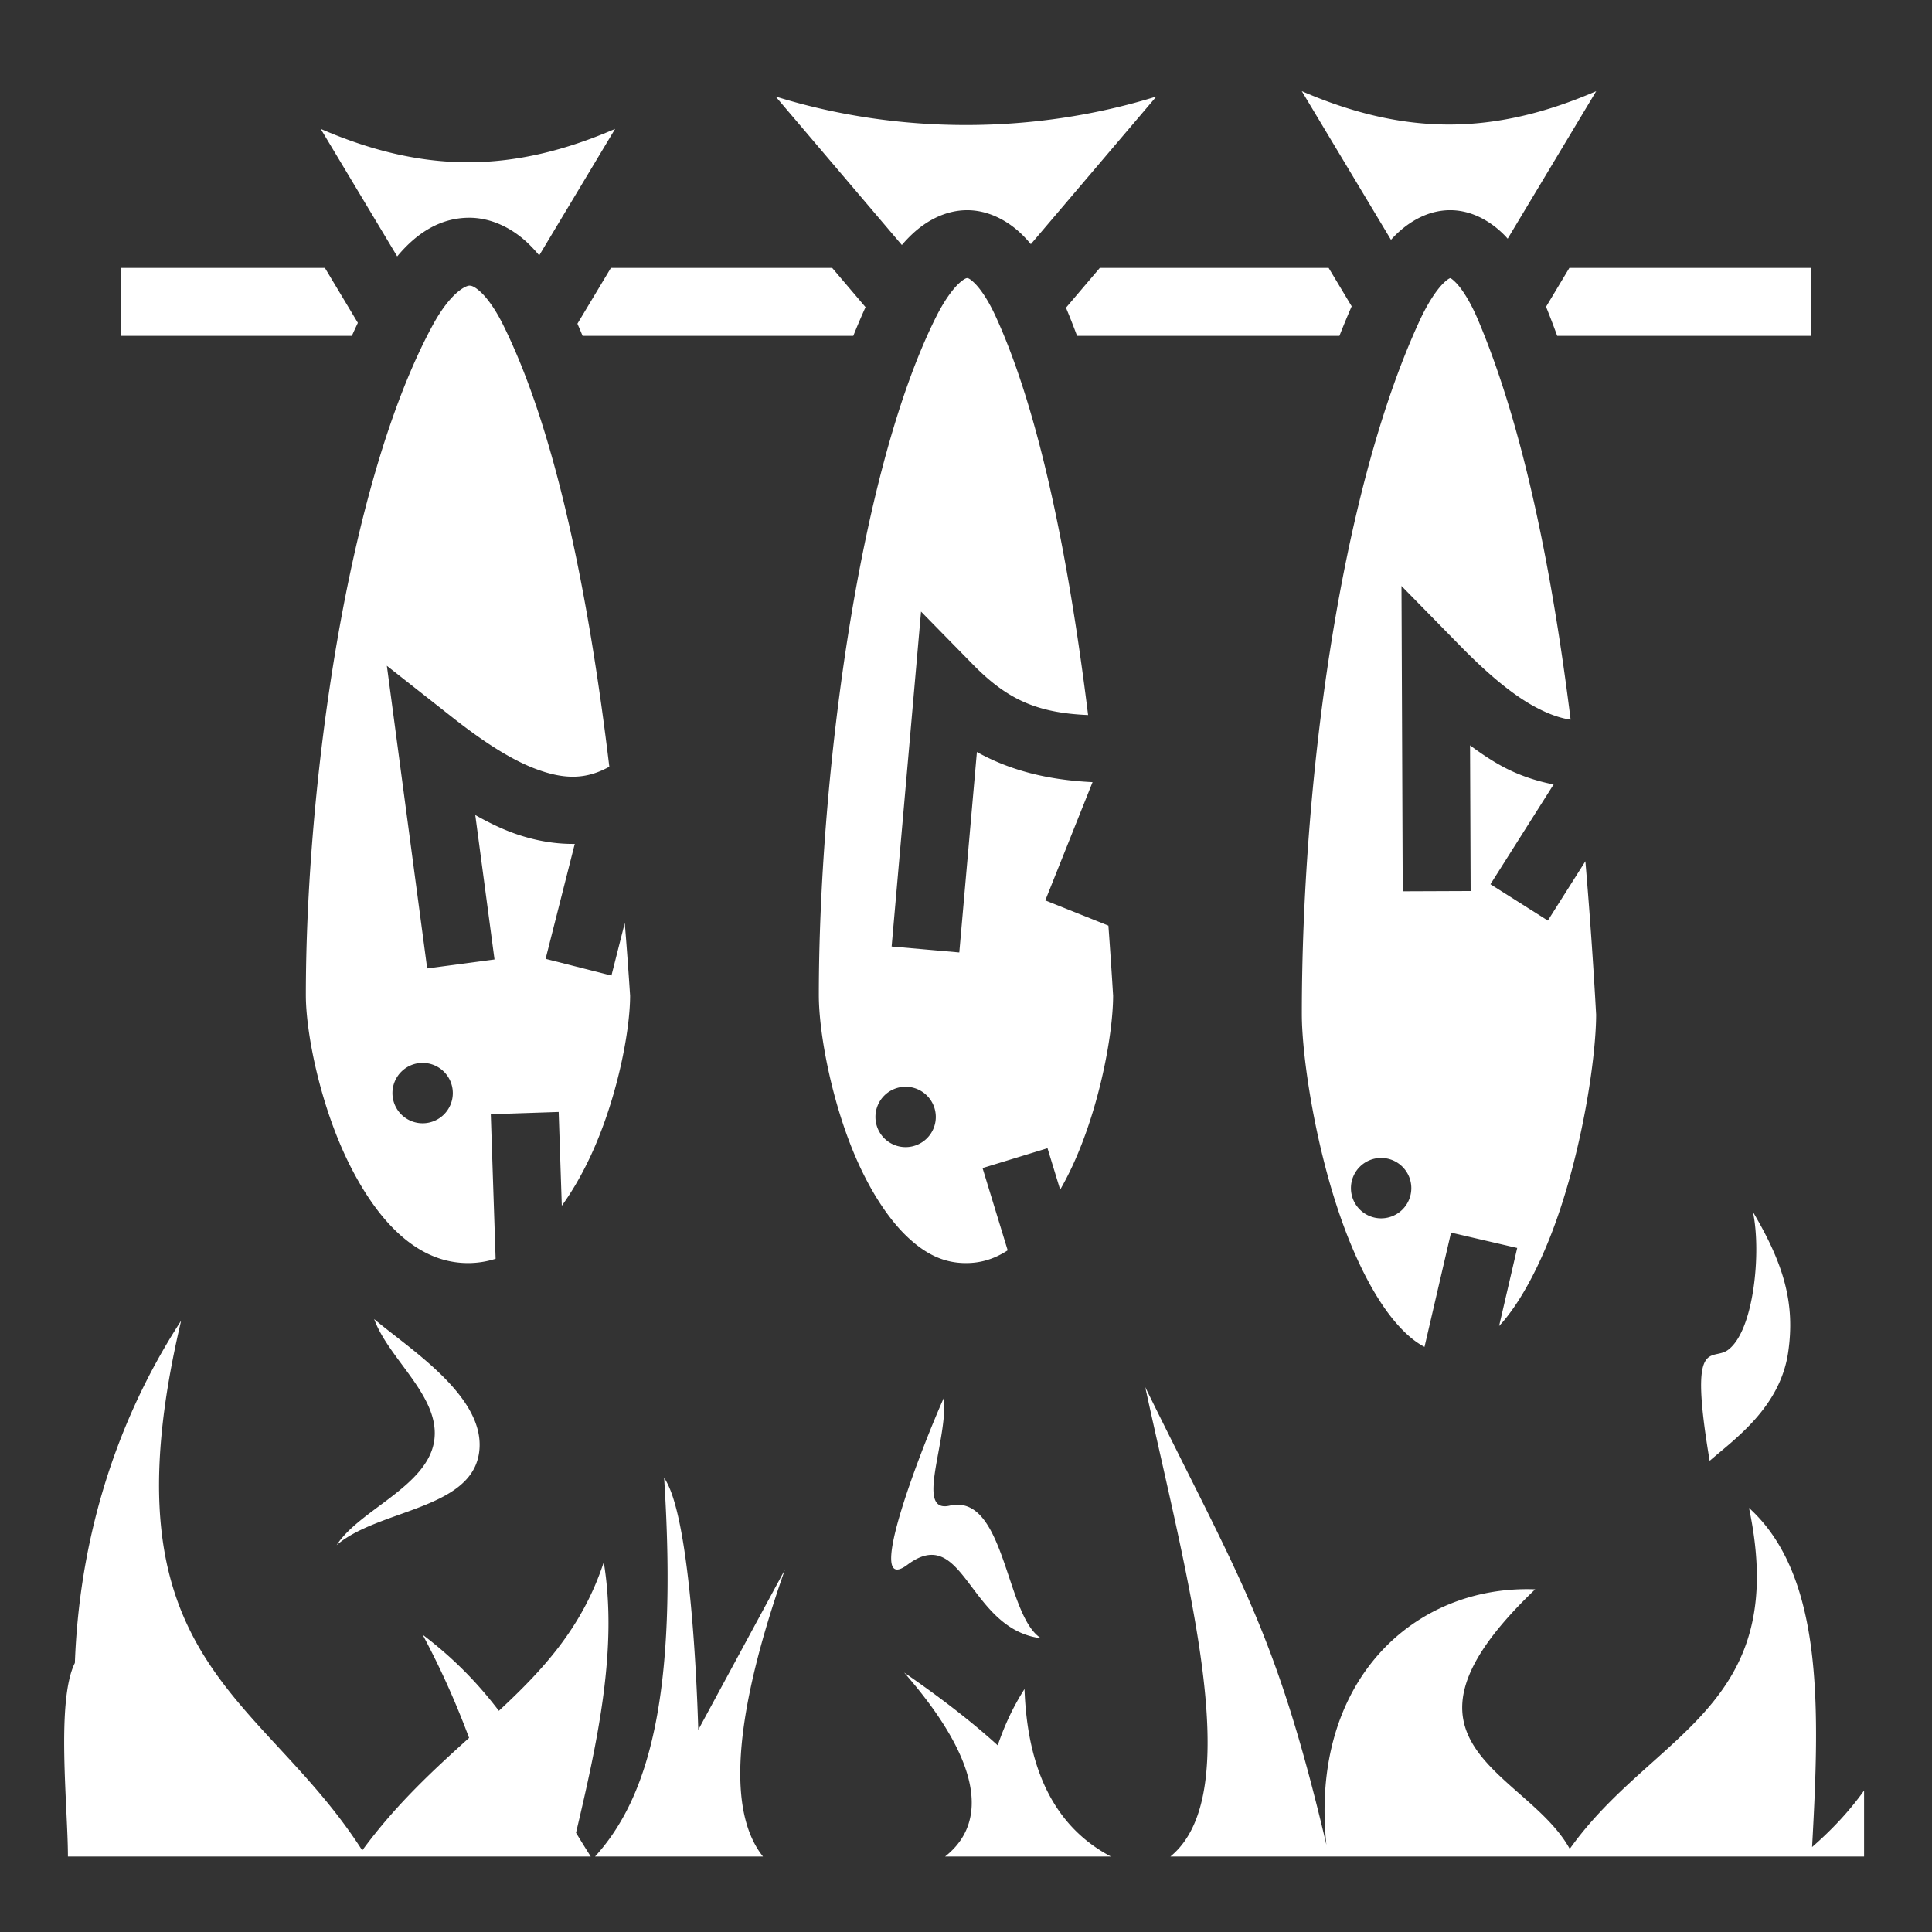 <svg xmlns="http://www.w3.org/2000/svg" viewBox="0 0 512 512"><rect x="0" y="0" width="512" height="512" fill="#333333" stroke="none"/><path fill="#fff"  d="M344.988 24.154l23.64 39.4c.3-.328.597-.66.907-.974 3.823-3.874 8.88-6.833 14.647-6.879 5.766-.045 10.962 2.924 14.748 6.867.212.222.413.46.62.688l23.462-39.102C409.75 29.895 396.964 33 384 33c-12.964 0-25.75-3.105-39.012-8.846zm-139.441 1.418l33.457 39.36a35.321 35.321 0 0 1 2.795-2.94c3.864-3.608 8.857-6.25 14.388-6.29 5.532-.041 10.65 2.606 14.483 6.284a33.247 33.247 0 0 1 2.517 2.72l33.266-39.134c-32.405 10.075-68.501 10.075-100.906 0zM84.988 34.154l20.274 33.79c5.156-6.196 11.374-10.192 18.978-10.243 5.55-.037 10.804 2.42 14.893 6.043 1.338 1.186 2.583 2.508 3.763 3.938l20.116-33.528C149.75 39.895 136.964 43 124 43c-12.965 0-25.75-3.105-39.012-8.846zM32 71v18h61.25c.522-1.161 1.05-2.308 1.588-3.441L86.104 71H32zm129.896 0l-8.873 14.79c.463 1.058.919 2.128 1.368 3.21h71.744a187.558 187.558 0 0 1 3.242-7.602L220.539 71h-58.643zm129.567 0l-8.969 10.55a196.473 196.473 0 0 1 2.932 7.45h69.54a225.234 225.234 0 0 1 3.243-7.826L352.105 71h-60.642zm124.433 0l-6.177 10.295A238.072 238.072 0 0 1 412.668 89H480V71h-64.104zm-31.62 2.686c.005 0 .038.018.048.021.053-.014.055-.008 0-.008-.053 0-.072-.015-.049-.013zm.048.021c-.15.041-.755.278-1.976 1.516-1.65 1.672-3.934 4.985-6.174 9.85C354.662 131.77 345 209.17 345 268.732c0 11.454 3.67 36.005 11.102 56.187 3.715 10.091 8.404 19.161 13.406 25.127 2.755 3.286 5.377 5.533 8 6.892l7.031-30.283 17.533 4.07-4.8 20.688c.405-.445.81-.877 1.22-1.367 5.002-5.966 9.691-15.036 13.406-25.127 7.407-20.116 11.068-44.545 11.092-56.047a1364.433 1364.433 0 0 0-2.851-40.629l-9.948 15.717-15.209-9.625 16.743-26.451c-4.784-.93-9.371-2.512-13.471-4.717-3.073-1.653-5.923-3.596-8.676-5.637l.156 38.602-17.998.072-.328-80.92 15.518 15.832c6.295 6.423 13.218 12.63 19.855 16.2 3.326 1.788 6.398 2.96 9.448 3.4-4.946-39.699-12.55-77.625-24.518-105.903-2.082-4.919-4.247-8.197-5.766-9.779-1.05-1.094-1.498-1.296-1.62-1.328zm-128.006-.008c-.023 0-.628-.052-2.236 1.45-1.608 1.501-3.827 4.468-6.031 8.876C226.94 126.245 217 209.01 217 263.73c0 10.272 3.609 29.8 10.816 45.31 3.604 7.754 8.09 14.53 12.914 19.003 4.824 4.473 9.58 6.687 15.27 6.687 4.035 0 7.597-1.136 11.049-3.378l-6.662-21.803 17.213-5.26 3.357 10.988a83.987 83.987 0 0 0 3.227-6.238c7.174-15.437 10.77-34.828 10.804-45.137-.363-6.011-.787-12.267-1.252-18.629l-.01.024-16.714-6.68 12.527-31.344c-11.86-.562-21.895-3.106-30.652-7.986l-4.664 53.12-17.932-1.575 7.795-88.76 13.682 13.961c8.895 9.076 16.666 12.886 30.587 13.46-4.977-40.302-12.633-79.833-24.533-105.735-2.045-4.452-4.144-7.374-5.615-8.785-1.471-1.412-1.866-1.274-1.889-1.274zm-131.957 2c-.927.006-4.99 1.806-9.744 10.586-22.862 42.229-33.562 122.808-33.562 177.445 0 10.117 3.88 29.597 11.658 45.055 7.779 15.458 18.182 25.945 31.314 25.945 2.542 0 4.98-.397 7.317-1.142l-1.278-38.309 17.99-.6.829 24.852c2.323-3.2 4.476-6.81 6.457-10.746 7.746-15.393 11.614-34.748 11.646-44.9-.408-6.245-.886-12.718-1.414-19.295l-3.537 13.94-17.445-4.428 7.726-30.454c-5.954.072-11.77-1.15-17.039-3.164-3.259-1.245-6.334-2.81-9.326-4.48l5.1 38.264-17.844 2.378-10.688-80.21 17.416 13.712c7.066 5.564 14.728 10.833 21.768 13.524 7.04 2.69 12.763 3.08 18.871-.01l.903-.457c-5.283-44.037-13.908-88.494-28.186-117.197-2.202-4.427-4.445-7.327-6.1-8.793-1.654-1.466-2.368-1.519-2.832-1.516zM112 281.68a8 8 0 0 1 8 8 8 8 0 0 1-8 8 8 8 0 0 1-8-8 8 8 0 0 1 8-8zM240 288a8 8 0 0 1 8 8 8 8 0 0 1-8 8 8 8 0 0 1-8-8 8 8 0 0 1 8-8zm126.014 18.871a8 8 0 0 1 8 8 8 8 0 0 1-8 8 8 8 0 0 1-8-8 8 8 0 0 1 8-8zm98.527 14.281c2.258 10.47.32 31.594-6.646 36.625-4.283 3.093-10.474-4.257-4.817 29.362 6.465-5.66 18.656-14.086 20.805-28.754 1.916-13.08-1.214-23.462-9.342-37.233zM99.154 349.568c3.922 10.79 17.738 20.646 15.895 32.37-1.89 12.016-19.796 18.176-25.838 27.533 10.84-9.373 35.131-9.375 37.682-24.057 2.585-14.885-18.39-27.9-27.739-35.846zM48 350c-18.591 28.614-27.051 60.24-28.158 90.703C14.824 450.71 18 478.951 18 492h138.553a384.605 384.605 0 0 1-3.903-6.287c5.813-24.577 11.091-49.047 7.35-71.713-5.627 17.167-15.96 28.404-27.795 39.383-5.395-7.08-11.7-13.728-20.205-20.174 4.99 9.315 8.978 18.407 12.313 27.353-9.443 8.523-19.355 17.611-28.313 29.82C68.963 448.088 26.55 440.784 48 350zm255.504 17.611c11.042 51.035 27.18 107.6 6.662 124.389H494v-17.484c-3.981 5.584-8.698 10.543-13.777 14.97 1.971-36.131 3.294-71.73-16.72-89.875 11.23 53.234-25.535 59.433-47.503 90.368-11.476-20.8-52.278-27.61-9.156-68.797-32.104-1.191-59.837 24.264-55.34 67.693-13.41-56.875-23.11-70.545-48-121.264zm-53.354 2.793c-5.036 11.189-21.777 53.328-9.68 44.278 15.055-11.262 16.143 17.146 35.419 19.472-9.472-5.86-9.455-38.53-24.225-35.142-9.308 2.135-.428-17.18-1.514-28.608zM176 391.666c3.67 57.152-3.935 84.545-18.307 100.334h44.508c-7.805-9.769-10.057-30.877 5.799-76l-22.953 42.43c-.451-15.55-2.432-57.379-9.047-66.764zm63.611 51.584c20.518 23.464 22.353 39.719 10.848 48.75h43.95c-15.144-7.97-22.15-23.338-22.905-44.389-3.055 4.764-5.343 9.763-7.1 14.926-6.434-5.865-14.576-12.256-24.793-19.287z"/></svg>